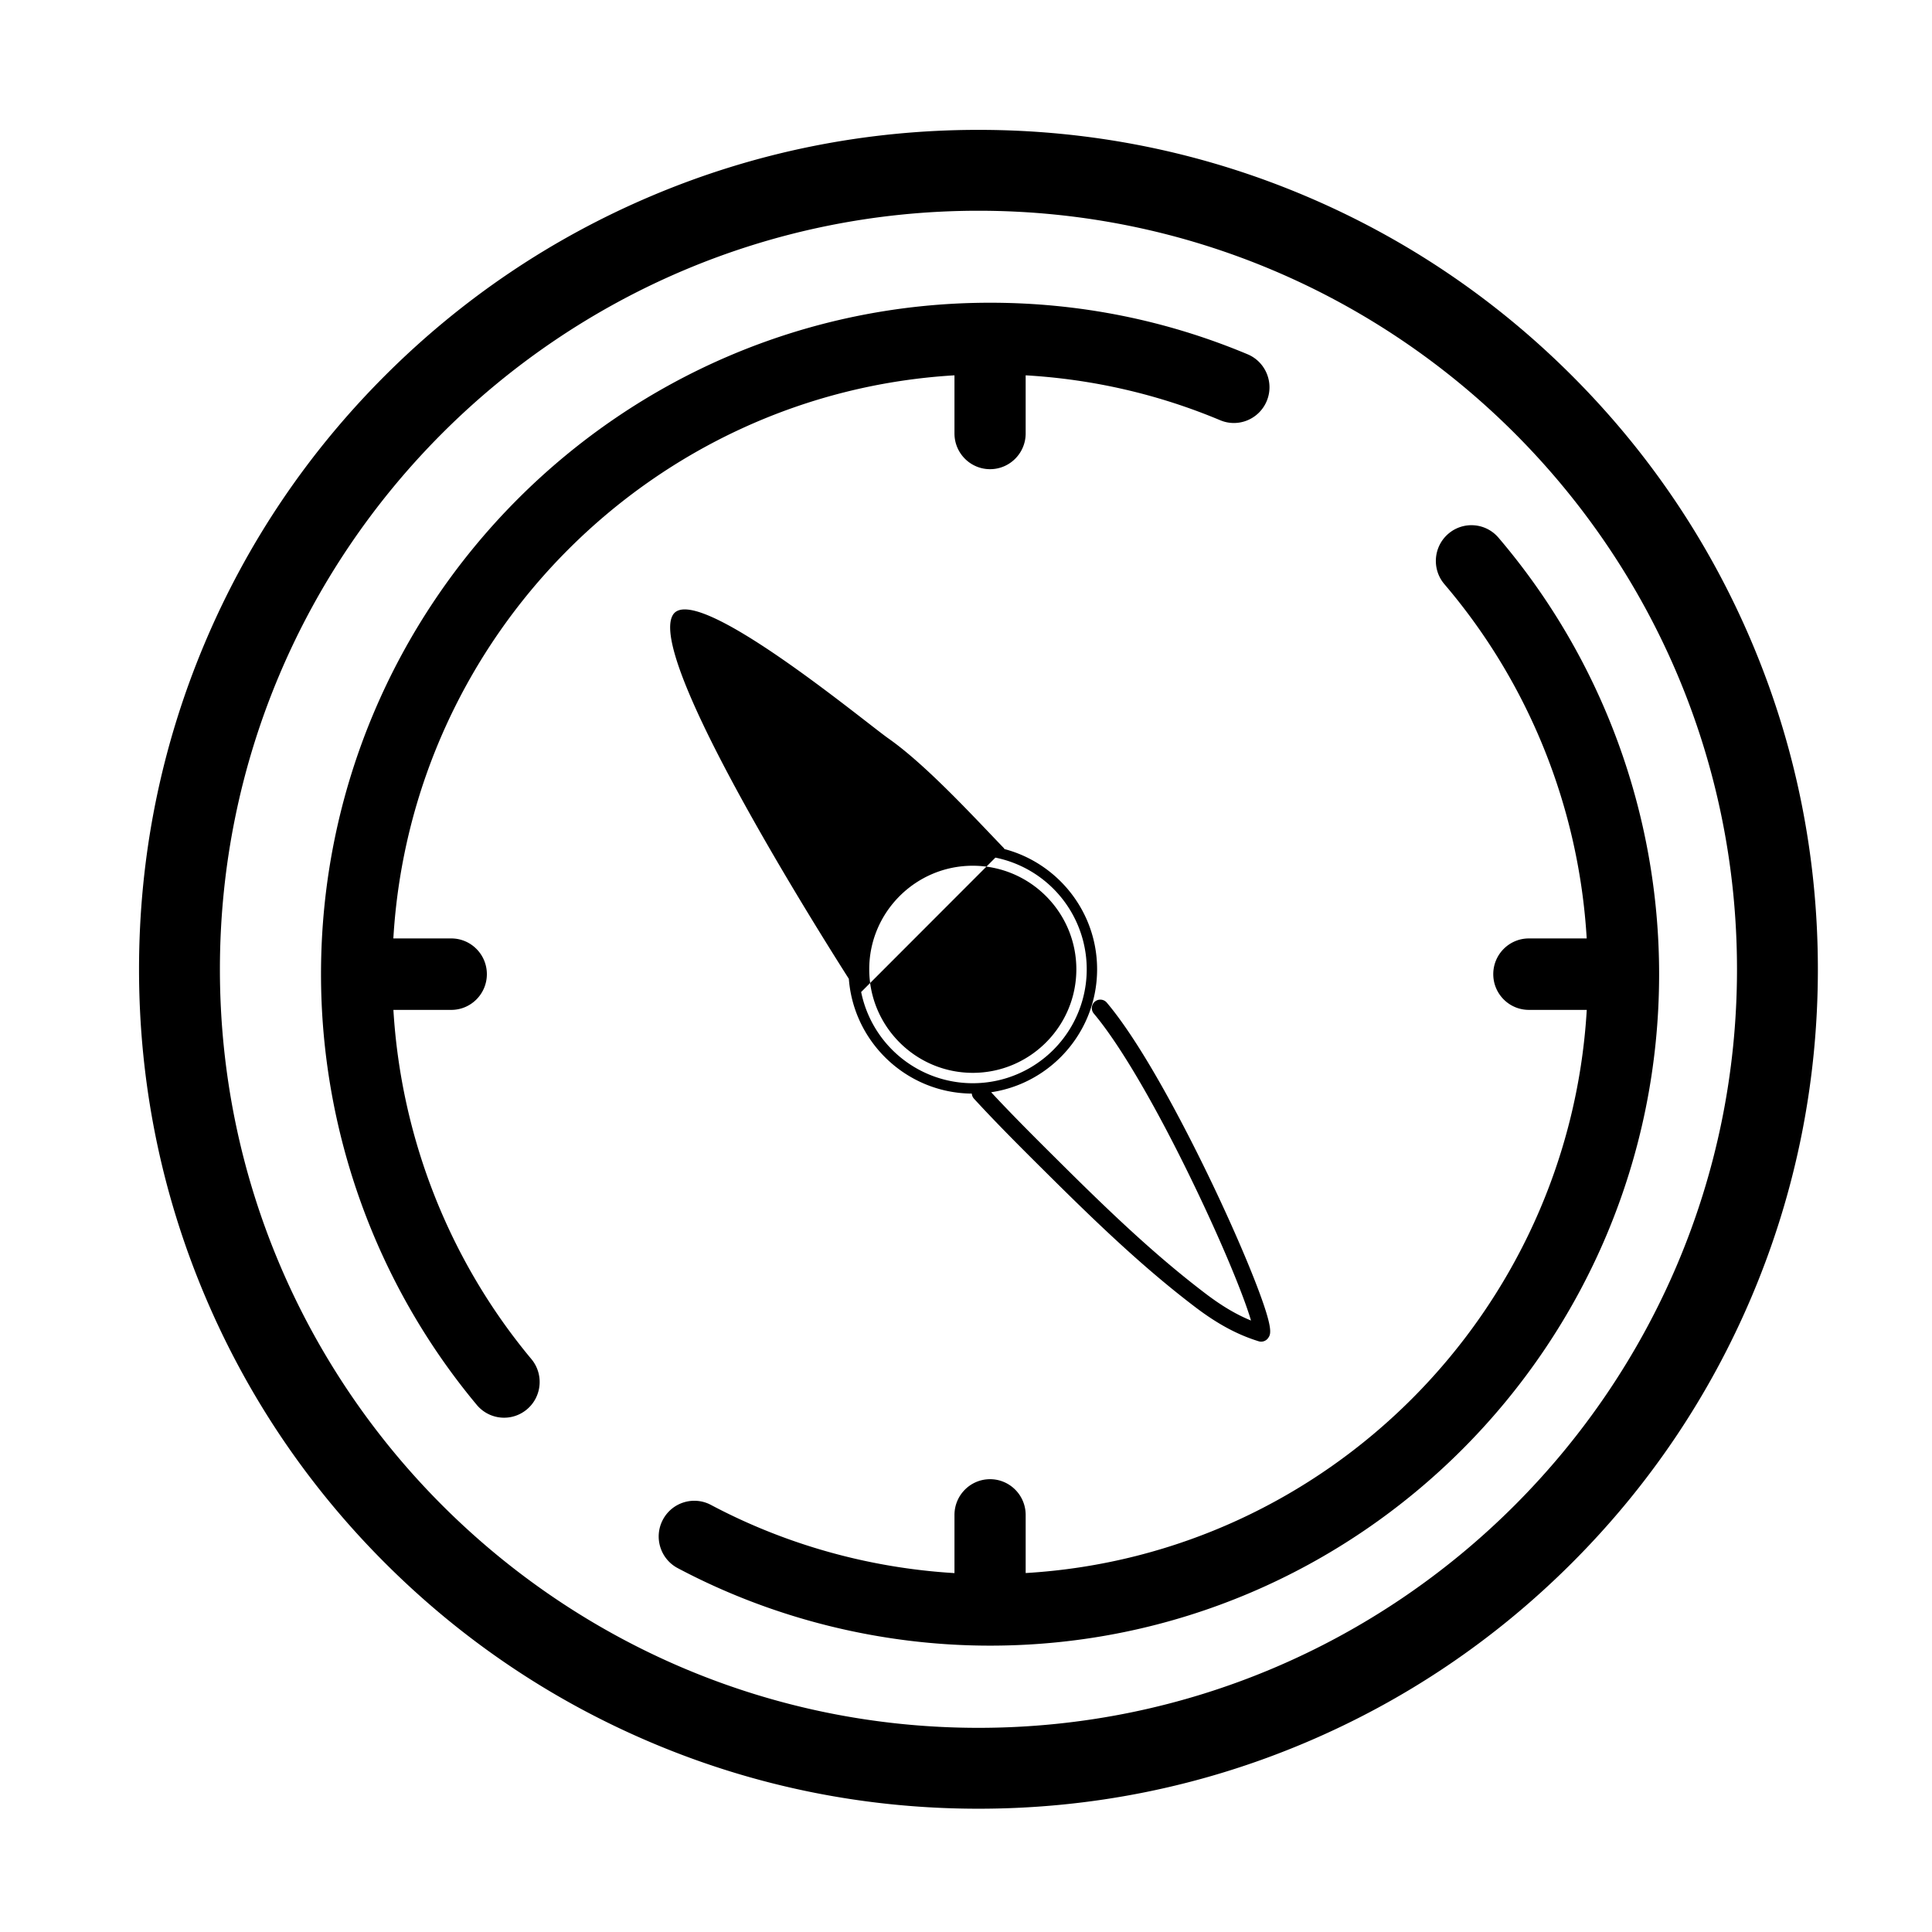 <?xml version="1.0" standalone="no"?><!DOCTYPE svg PUBLIC "-//W3C//DTD SVG 1.1//EN" "http://www.w3.org/Graphics/SVG/1.1/DTD/svg11.dtd"><svg class="icon" width="200px" height="200.00px" viewBox="0 0 1024 1024" version="1.1" xmlns="http://www.w3.org/2000/svg">
<path d="M505.89 198.93l0 30.812c0 10.446 8.45 18.932 18.866 18.932 10.411 0 18.868-8.486 18.868-18.932l0-30.812c35.634 2.075 70.222 10.021 103.086 23.792 9.629 4.058 20.662-0.527 24.69-10.172 4.012-9.646-0.543-20.748-10.152-24.775-43.26-18.13-89.174-27.322-136.492-27.322-195.546 0-354.611 159.641-354.611 355.876 0 83.375 29.309 164.452 82.555 228.289 3.734 4.48 9.088 6.797 14.481 6.797 4.273 0 8.563-1.456 12.095-4.415 7.997-6.719 9.041-18.657 2.356-26.678-43.526-52.191-69.067-117.297-73.119-185.059l30.672 0c10.41 0 18.866-8.471 18.866-18.934 0-10.454-8.456-18.936-18.866-18.936l-30.699 0C217.917 337.091 346.157 208.396 505.89 198.93L505.89 198.93zM505.89 198.93M794.235 284.994c-6.77-7.947-18.685-8.876-26.602-2.075-7.918 6.806-8.838 18.765-2.07 26.707 44.949 52.693 71.326 118.759 75.423 187.766l-30.658 0c-10.424 0-18.866 8.482-18.866 18.936 0 10.454 8.441 18.93 18.866 18.93l30.688 0c-9.433 160.307-137.68 289.026-297.392 298.488l0-30.803c0-10.458-8.457-18.937-18.868-18.937-10.413 0-18.866 8.479-18.866 18.937l0 30.833c-45.084-2.701-89.351-15.047-129.072-36.136-9.225-4.903-20.635-1.344-25.503 7.877-4.869 9.239-1.363 20.703 7.849 25.602 50.67 26.894 107.918 41.105 165.59 41.105 195.529 0 354.61-159.652 354.61-355.898C879.366 431.509 849.125 349.353 794.235 284.994L794.235 284.994zM794.235 284.994M455.186 527.029c0 0-113.798-175.077-98.591-201.021 11.046-18.785 101.478 56.386 114.324 65.414 19.788 13.901 44.599 40.874 61.419 58.378M515.601 513.742m-60.386 0a59.011 59.011 0 1 0 120.773 0 59.011 59.011 0 1 0-120.773 0ZM515.599 579.63c-36.329 0-65.887-29.559-65.887-65.889s29.557-65.886 65.887-65.886c36.331 0 65.889 29.555 65.889 65.886S551.931 579.63 515.599 579.63zM515.599 458.857c-30.263 0-54.886 24.621-54.886 54.885 0 30.265 24.623 54.886 54.886 54.886 30.265 0 54.887-24.622 54.887-54.886C570.487 483.477 545.866 458.857 515.599 458.857zM582.81 527.029M668.452 711.102c-0.442 0-0.886-0.064-1.322-0.197-11.206-3.449-21.87-9.19-33.557-18.069-25.639-19.481-49.04-41.487-76.288-68.538l-1.451-1.438c-13.174-13.075-26.796-26.593-39.583-40.508-1.683-1.83-1.562-4.675 0.267-6.359 1.83-1.681 4.678-1.56 6.361 0.269 12.646 13.76 26.194 27.207 39.294 40.209l1.451 1.44c26.997 26.798 50.151 48.576 75.392 67.758 8.55 6.495 16.201 11.041 24.038 14.237-3.148-10.825-12.75-35.272-28.355-68.007-20.562-43.135-40.588-77.642-54.941-94.673-1.602-1.901-1.36-4.74 0.538-6.341 1.901-1.601 4.74-1.36 6.341 0.54 21.765 25.82 47.733 78.666 57.886 100.187 8.574 18.173 16.216 35.787 21.518 49.597 9.089 23.67 7.502 25.951 6.103 27.962C671.289 710.404 669.898 711.102 668.452 711.102zM518.6 946.888c-58.471 0-115.196-11.453-168.602-34.043-51.58-21.814-97.901-53.045-137.677-92.822-39.776-39.776-71.005-86.099-92.822-137.677C96.911 628.939 85.457 572.212 85.457 513.744c0-58.471 11.453-115.196 34.042-168.602 21.817-51.58 53.046-97.901 92.822-137.677s86.097-71.005 137.677-92.822c53.406-22.589 110.132-34.042 168.602-34.042 58.469 0 115.196 11.453 168.602 34.042 51.578 21.817 97.901 53.046 137.677 92.822 39.777 39.776 71.008 86.097 92.822 137.677 22.588 53.406 34.043 110.132 34.043 168.602 0 58.469-11.454 115.197-34.043 168.602-21.814 51.578-53.045 97.901-92.822 137.677-39.776 39.777-86.099 71.008-137.677 92.822C633.795 935.434 577.068 946.888 518.6 946.888zM518.6 99.932c-228.176 0-413.811 185.636-413.811 413.812 0 228.178 185.635 413.811 413.811 413.811 228.177 0 413.811-185.633 413.811-413.811C932.411 285.568 746.778 99.932 518.6 99.932zM518.6 958.656c-60.055 0-118.323-11.766-173.186-34.973-52.981-22.407-100.56-54.484-141.414-95.339-40.85-40.851-72.927-88.43-95.338-141.413C85.455 632.067 73.689 573.798 73.689 513.744c0-60.054 11.766-118.322 34.971-173.186 22.41-52.984 54.488-100.561 95.338-141.414 40.851-40.851 88.43-72.928 141.414-95.338 54.865-23.206 113.133-34.973 173.186-34.973 60.055 0 118.323 11.767 173.186 34.973 52.983 22.411 100.561 54.488 141.413 95.338 40.855 40.853 72.932 88.432 95.339 141.414 23.207 54.867 34.973 113.135 34.973 173.186 0 60.053-11.766 118.321-34.973 173.186-22.407 52.982-54.485 100.561-95.339 141.414-40.853 40.854-88.432 72.932-141.414 95.339C636.923 946.889 578.656 958.656 518.6 958.656zM518.6 111.7c-221.687 0-402.043 180.356-402.043 402.044 0 221.687 180.356 402.043 402.043 402.043 221.687 0 402.043-180.356 402.043-402.043C920.642 292.056 740.287 111.7 518.6 111.7z" />
</svg>